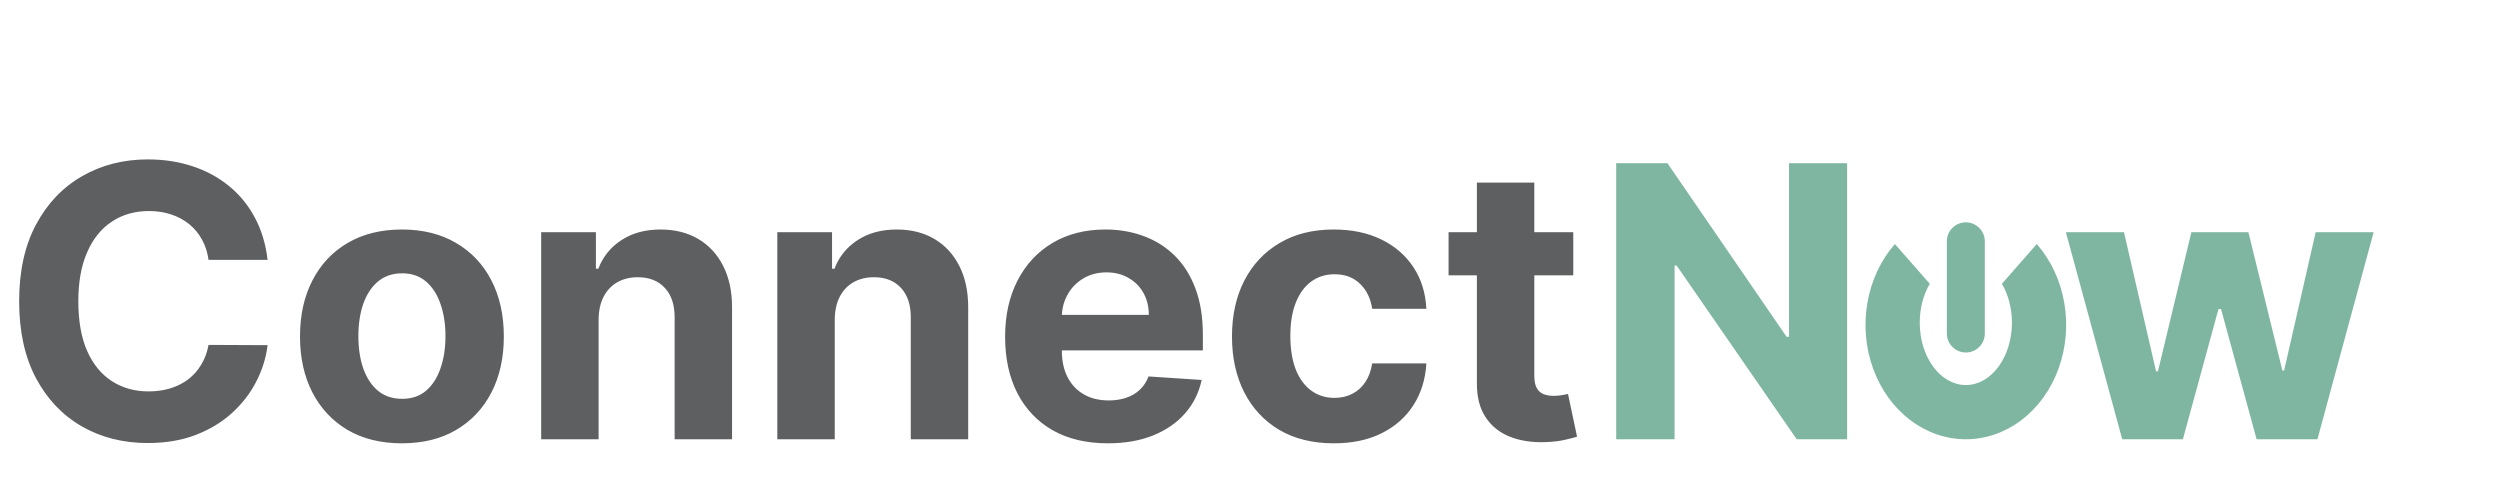 <svg width="461" height="91" viewBox="0 0 461 91" fill="none" xmlns="http://www.w3.org/2000/svg">
<path fill-rule="evenodd" clip-rule="evenodd" d="M362.5 41C360.567 41 359 42.567 359 44.5V61.5C359 63.433 360.567 65 362.5 65C364.433 65 366 63.433 366 61.5V44.5C366 42.567 364.433 41 362.5 41ZM349.419 45C346.831 47.949 345.069 51.707 344.355 55.798C343.642 59.888 344.008 64.128 345.408 67.982C346.808 71.835 349.18 75.129 352.222 77.446C355.264 79.763 358.841 81 362.5 81C366.159 81 369.736 79.763 372.778 77.446C375.82 75.129 378.192 71.835 379.592 67.982C380.992 64.129 381.358 59.888 380.645 55.798C379.931 51.707 378.169 47.949 375.581 45L369.148 52.334C370.307 54.299 371 56.79 371 59.5C371 65.851 367.194 71 362.5 71C357.806 71 354 65.851 354 59.5C354 56.79 354.693 54.299 355.852 52.334L349.419 45Z" fill="#7EB6A1"/>
<path d="M49.343 47.914H38.455C38.256 46.505 37.85 45.254 37.237 44.16C36.624 43.05 35.837 42.106 34.876 41.327C33.914 40.548 32.804 39.951 31.545 39.537C30.302 39.123 28.951 38.916 27.493 38.916C24.858 38.916 22.563 39.57 20.607 40.879C18.652 42.172 17.135 44.061 16.058 46.547C14.981 49.016 14.443 52.016 14.443 55.545C14.443 59.175 14.981 62.224 16.058 64.693C17.152 67.162 18.677 69.027 20.632 70.286C22.588 71.546 24.85 72.175 27.418 72.175C28.86 72.175 30.194 71.985 31.421 71.604C32.663 71.222 33.765 70.667 34.727 69.938C35.688 69.192 36.483 68.289 37.113 67.229C37.759 66.168 38.207 64.958 38.455 63.599L49.343 63.649C49.061 65.986 48.357 68.24 47.23 70.41C46.12 72.565 44.62 74.496 42.731 76.202C40.858 77.893 38.621 79.235 36.019 80.229C33.434 81.207 30.509 81.696 27.244 81.696C22.704 81.696 18.643 80.669 15.064 78.614C11.501 76.559 8.684 73.584 6.612 69.69C4.557 65.795 3.53 61.081 3.53 55.545C3.53 49.994 4.574 45.271 6.662 41.376C8.75 37.482 11.584 34.516 15.163 32.477C18.743 30.422 22.77 29.395 27.244 29.395C30.194 29.395 32.928 29.809 35.447 30.638C37.983 31.466 40.228 32.676 42.184 34.267C44.139 35.841 45.73 37.772 46.957 40.059C48.2 42.346 48.995 44.964 49.343 47.914ZM74.114 81.746C70.253 81.746 66.913 80.925 64.096 79.285C61.296 77.628 59.133 75.324 57.608 72.374C56.084 69.408 55.321 65.969 55.321 62.058C55.321 58.114 56.084 54.667 57.608 51.717C59.133 48.751 61.296 46.447 64.096 44.807C66.913 43.15 70.253 42.321 74.114 42.321C77.975 42.321 81.306 43.15 84.107 44.807C86.924 46.447 89.095 48.751 90.62 51.717C92.144 54.667 92.907 58.114 92.907 62.058C92.907 65.969 92.144 69.408 90.62 72.374C89.095 75.324 86.924 77.628 84.107 79.285C81.306 80.925 77.975 81.746 74.114 81.746ZM74.164 73.543C75.92 73.543 77.387 73.046 78.564 72.051C79.74 71.04 80.627 69.665 81.223 67.925C81.837 66.185 82.143 64.204 82.143 61.984C82.143 59.763 81.837 57.783 81.223 56.043C80.627 54.303 79.74 52.927 78.564 51.916C77.387 50.905 75.92 50.4 74.164 50.4C72.391 50.4 70.899 50.905 69.689 51.916C68.496 52.927 67.593 54.303 66.98 56.043C66.383 57.783 66.085 59.763 66.085 61.984C66.085 64.204 66.383 66.185 66.98 67.925C67.593 69.665 68.496 71.04 69.689 72.051C70.899 73.046 72.391 73.543 74.164 73.543ZM110.382 58.926V81H99.792V42.818H109.885V49.555H110.332C111.177 47.334 112.594 45.577 114.583 44.285C116.571 42.976 118.983 42.321 121.816 42.321C124.468 42.321 126.78 42.901 128.752 44.061C130.724 45.221 132.257 46.878 133.35 49.033C134.444 51.17 134.991 53.722 134.991 56.689V81H124.402V58.578C124.418 56.242 123.822 54.419 122.612 53.109C121.402 51.784 119.737 51.121 117.615 51.121C116.19 51.121 114.931 51.427 113.837 52.041C112.76 52.654 111.915 53.548 111.301 54.725C110.705 55.885 110.398 57.285 110.382 58.926ZM153.927 58.926V81H143.337V42.818H153.43V49.555H153.877C154.722 47.334 156.139 45.577 158.128 44.285C160.116 42.976 162.528 42.321 165.361 42.321C168.013 42.321 170.325 42.901 172.297 44.061C174.269 45.221 175.802 46.878 176.895 49.033C177.989 51.17 178.536 53.722 178.536 56.689V81H167.947V58.578C167.963 56.242 167.367 54.419 166.157 53.109C164.947 51.784 163.282 51.121 161.16 51.121C159.735 51.121 158.476 51.427 157.382 52.041C156.305 52.654 155.46 53.548 154.846 54.725C154.25 55.885 153.943 57.285 153.927 58.926ZM204.283 81.746C200.355 81.746 196.974 80.95 194.141 79.359C191.323 77.752 189.152 75.481 187.628 72.548C186.103 69.599 185.341 66.11 185.341 62.083C185.341 58.156 186.103 54.709 187.628 51.742C189.152 48.776 191.299 46.464 194.066 44.807C196.85 43.15 200.115 42.321 203.86 42.321C206.379 42.321 208.724 42.727 210.895 43.539C213.082 44.334 214.988 45.536 216.612 47.144C218.253 48.751 219.529 50.773 220.44 53.209C221.352 55.628 221.808 58.462 221.808 61.71V64.619H189.567V58.056H211.839C211.839 56.532 211.508 55.181 210.845 54.004C210.182 52.828 209.263 51.908 208.086 51.245C206.926 50.566 205.575 50.226 204.034 50.226C202.427 50.226 201.001 50.599 199.759 51.344C198.532 52.074 197.571 53.06 196.875 54.303C196.179 55.529 195.823 56.896 195.806 58.404V64.644C195.806 66.533 196.154 68.165 196.85 69.54C197.563 70.916 198.565 71.977 199.858 72.722C201.151 73.468 202.683 73.841 204.457 73.841C205.633 73.841 206.71 73.675 207.688 73.344C208.666 73.012 209.503 72.515 210.199 71.852C210.895 71.189 211.425 70.377 211.79 69.416L221.584 70.062C221.087 72.416 220.067 74.471 218.526 76.227C217.002 77.967 215.03 79.326 212.61 80.304C210.207 81.265 207.431 81.746 204.283 81.746ZM245.969 81.746C242.058 81.746 238.694 80.917 235.877 79.26C233.076 77.586 230.922 75.266 229.414 72.3C227.923 69.333 227.177 65.919 227.177 62.058C227.177 58.147 227.931 54.717 229.439 51.767C230.964 48.801 233.126 46.489 235.927 44.832C238.728 43.158 242.058 42.321 245.92 42.321C249.251 42.321 252.167 42.926 254.67 44.136C257.172 45.345 259.152 47.044 260.611 49.231C262.069 51.419 262.873 53.988 263.022 56.938H253.029C252.747 55.032 252.002 53.499 250.792 52.339C249.599 51.162 248.033 50.574 246.094 50.574C244.453 50.574 243.02 51.021 241.793 51.916C240.584 52.794 239.639 54.079 238.96 55.769C238.28 57.459 237.94 59.506 237.94 61.909C237.94 64.345 238.272 66.417 238.935 68.124C239.614 69.831 240.567 71.131 241.793 72.026C243.02 72.921 244.453 73.369 246.094 73.369C247.304 73.369 248.389 73.12 249.35 72.623C250.328 72.126 251.132 71.405 251.761 70.46C252.408 69.499 252.83 68.347 253.029 67.005H263.022C262.856 69.922 262.061 72.49 260.636 74.711C259.227 76.915 257.28 78.638 254.794 79.881C252.308 81.124 249.367 81.746 245.969 81.746ZM290.111 42.818V50.773H267.117V42.818H290.111ZM272.338 33.67H282.927V69.267C282.927 70.245 283.076 71.007 283.374 71.554C283.673 72.084 284.087 72.457 284.617 72.673C285.164 72.888 285.794 72.996 286.507 72.996C287.004 72.996 287.501 72.954 287.998 72.871C288.495 72.772 288.876 72.697 289.142 72.648L290.807 80.528C290.277 80.693 289.531 80.884 288.57 81.099C287.609 81.331 286.44 81.472 285.065 81.522C282.513 81.621 280.276 81.282 278.353 80.503C276.447 79.724 274.964 78.514 273.904 76.874C272.843 75.233 272.321 73.162 272.338 70.659V33.67Z" fill="#5E5F61"/>
<path d="M340.61 30.091V81H331.313L309.165 48.958H308.792V81H298.028V30.091H307.474L329.449 62.108H329.896V30.091H340.61ZM391.338 81L380.948 42.818H391.661L397.578 68.472H397.926L404.09 42.818H414.605L420.87 68.322H421.193L427.009 42.818H437.698L427.333 81H416.122L409.559 56.987H409.087L402.524 81H391.338Z" fill="#7EB6A1"/>
</svg>

